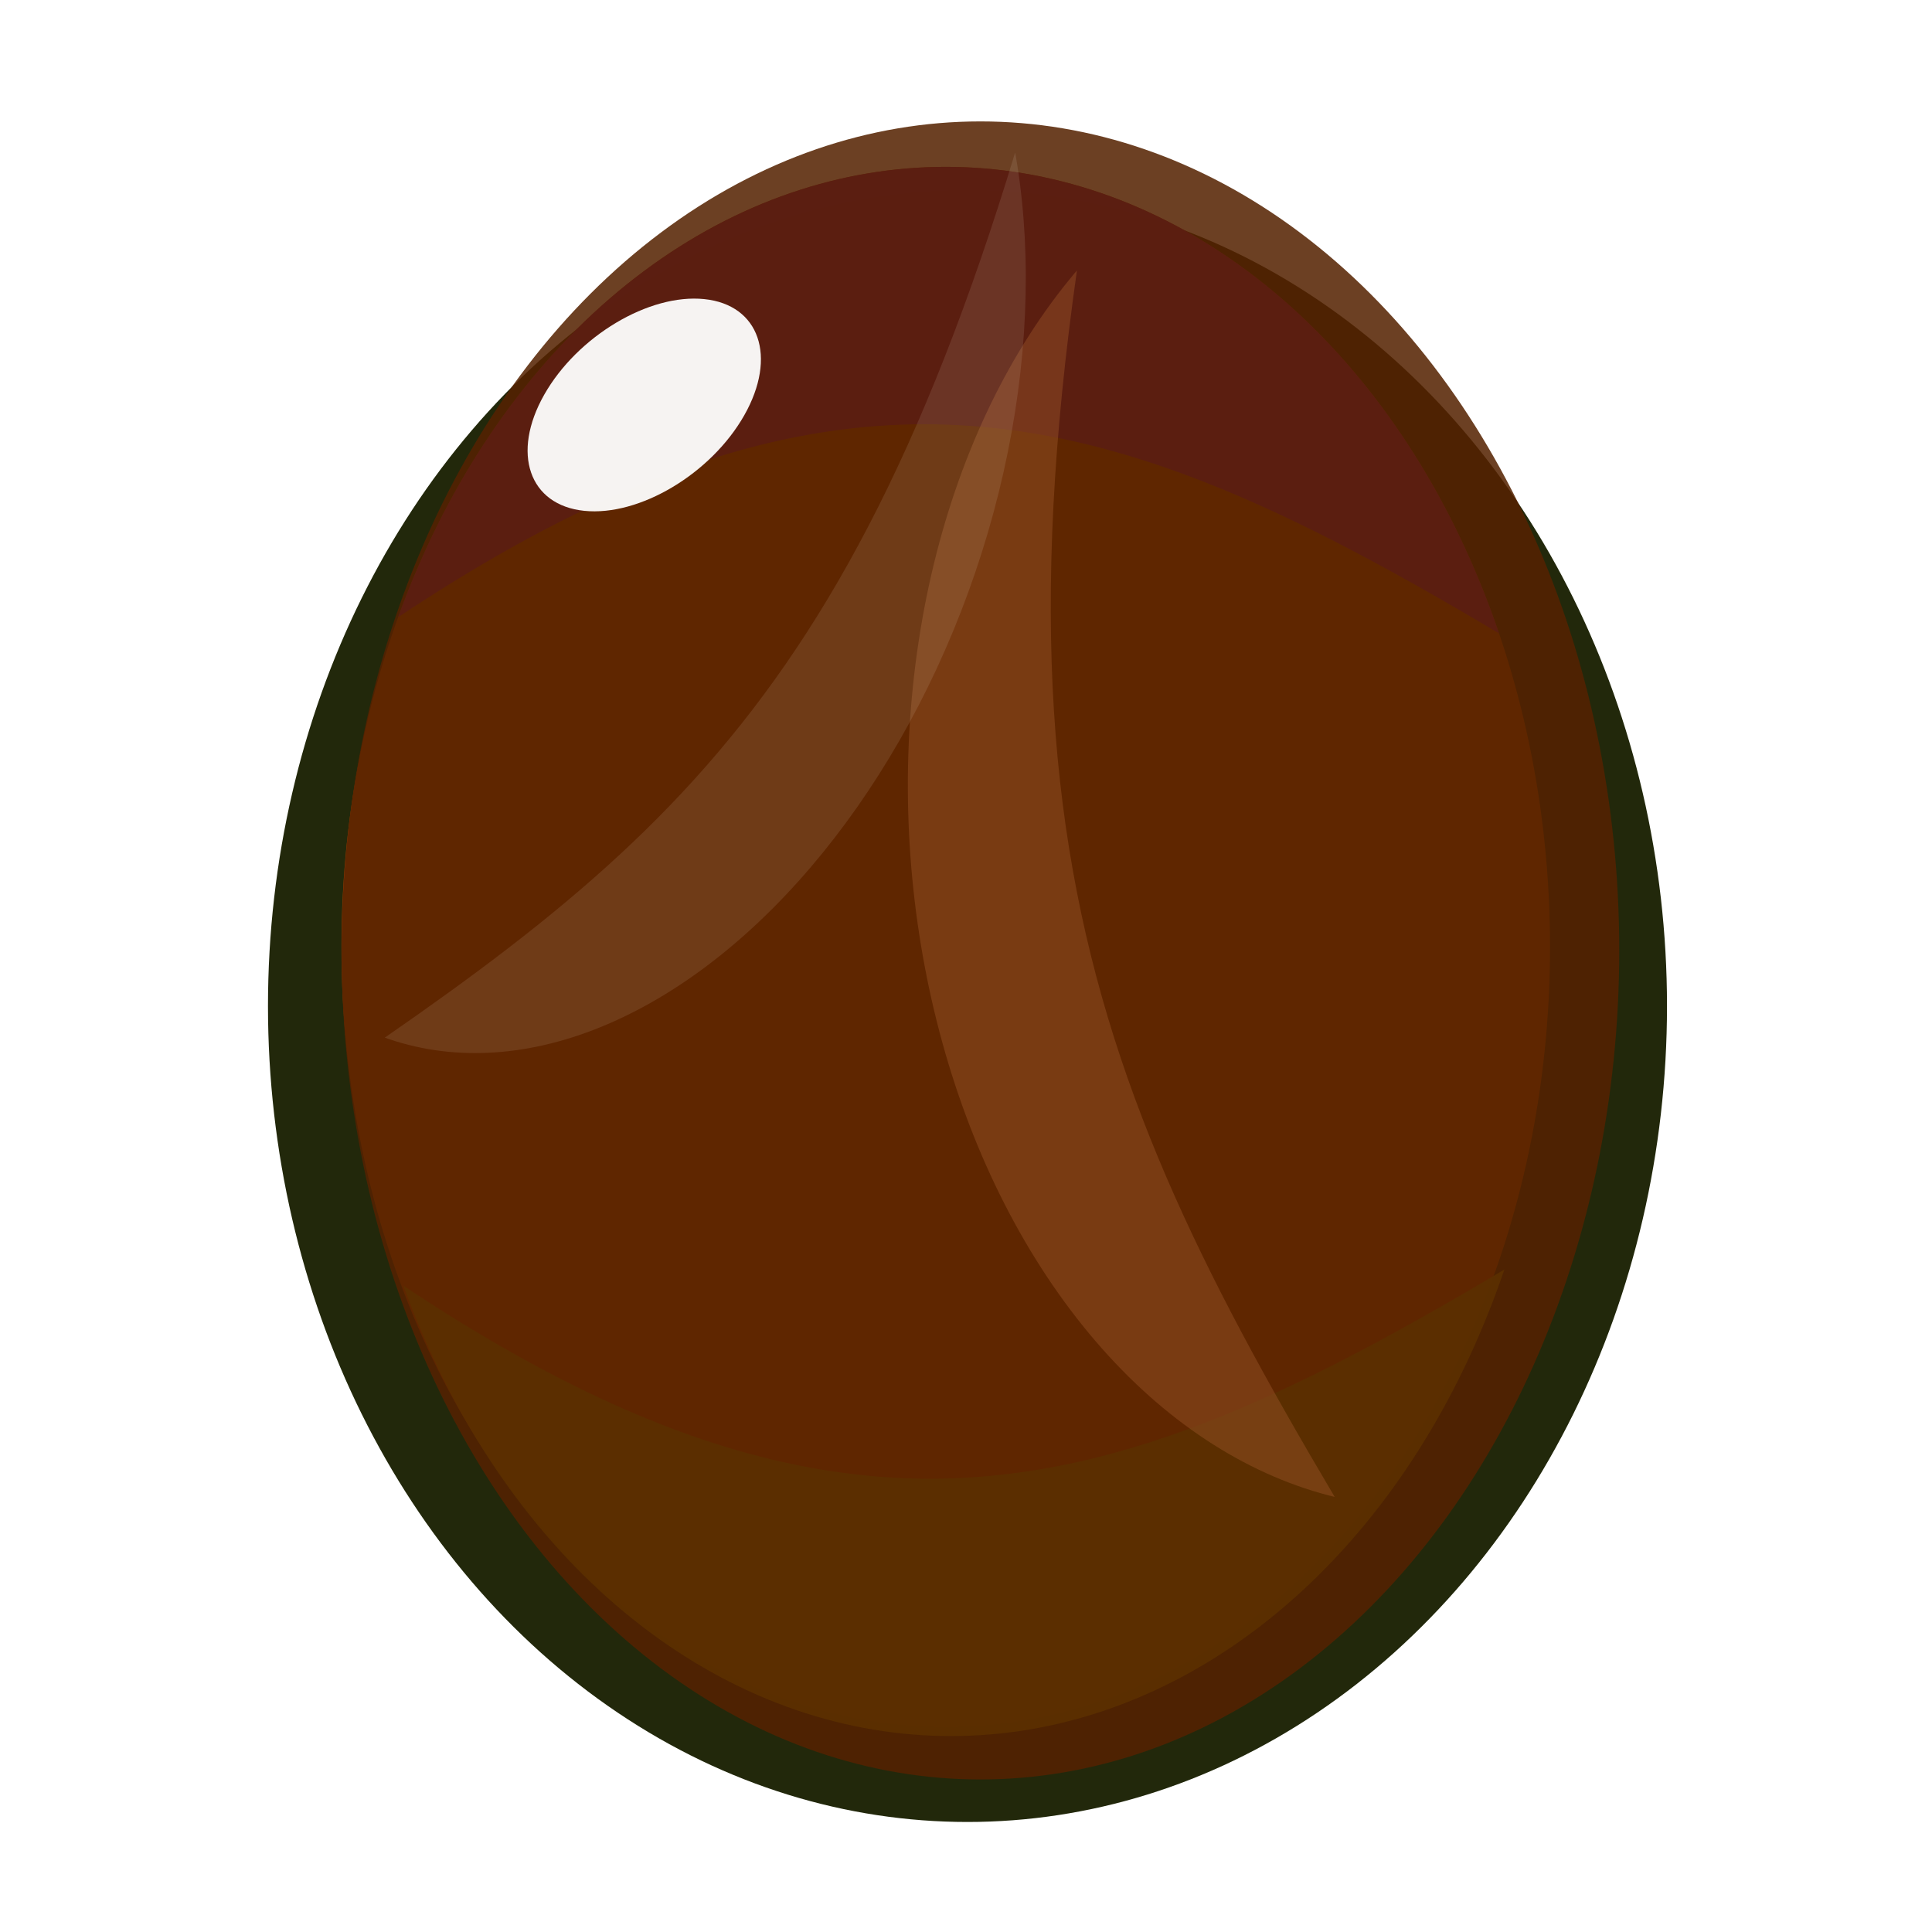 <?xml version="1.0" encoding="UTF-8" standalone="no"?>
<!-- Created with Inkscape (http://www.inkscape.org/) -->

<svg
   xmlns:dc="http://purl.org/dc/elements/1.1/"
   xmlns:cc="http://creativecommons.org/ns#"
   xmlns:rdf="http://www.w3.org/1999/02/22-rdf-syntax-ns#"
   xmlns:svg="http://www.w3.org/2000/svg"
   xmlns="http://www.w3.org/2000/svg"
   xmlns:sodipodi="http://sodipodi.sourceforge.net/DTD/sodipodi-0.dtd"
   xmlns:inkscape="http://www.inkscape.org/namespaces/inkscape"
   id="svg2"
   sodipodi:docname="birthstone_onyx_01.svg"
   viewBox="0 0 256 256"
   sodipodi:version="0.32"
   inkscape:export-xdpi="90"
   version="1.0"
   inkscape:output_extension="org.inkscape.output.svg.inkscape"
   inkscape:export-ydpi="90"
   inkscape:version="0.92.4 (5da689c313, 2019-01-14)"
   width="256"
   height="256">
  <title
     id="title831">Onyx Birthstone</title>
  <sodipodi:namedview
     id="base"
     bordercolor="#666666"
     inkscape:pageshadow="2"
     guidetolerance="10"
     pagecolor="#ffffff"
     gridtolerance="10000"
     inkscape:window-height="1025"
     inkscape:zoom="0.98994949"
     objecttolerance="10"
     showgrid="false"
     borderopacity="1.0"
     inkscape:current-layer="svg2"
     inkscape:cx="-122.68926"
     inkscape:cy="85.819094"
     inkscape:window-y="-8"
     inkscape:window-x="-8"
     inkscape:window-width="1920"
     inkscape:pageopacity="0.0"
     inkscape:document-units="px"
     inkscape:window-maximized="1"
     fit-margin-top="0"
     fit-margin-left="0"
     fit-margin-right="0"
     fit-margin-bottom="0" />
  <defs
     id="defs4">
    <clipPath
       id="clipPath9439"
       clipPathUnits="userSpaceOnUse">
      <path
         id="path9441"
         sodipodi:nodetypes="cccc"
         style="fill:none;stroke:#000000;stroke-width:1px"
         d="m 98.995,417.99 c 215.3,-119.37 317.78,-77.62 501.04,6.06 L 359.605,50.29 98.985,417.99 Z"
         inkscape:connector-curvature="0" />
    </clipPath>
    <filter
       id="filter5650"
       height="1.202"
       width="1.199"
       y="-0.101"
       x="-0.099"
       inkscape:collect="always">
      <feGaussianBlur
         id="feGaussianBlur5652"
         stdDeviation="6.531"
         inkscape:collect="always" />
    </filter>
    <filter
       id="filter6006"
       height="1.154"
       width="1.564"
       y="-0.077"
       x="-0.282"
       inkscape:collect="always">
      <feGaussianBlur
         id="feGaussianBlur6008"
         stdDeviation="18.583"
         inkscape:collect="always" />
    </filter>
    <filter
       id="filter6162"
       height="1.556"
       width="1.309"
       y="-0.278"
       x="-0.155"
       inkscape:collect="always">
      <feGaussianBlur
         id="feGaussianBlur6164"
         stdDeviation="28.423"
         inkscape:collect="always" />
    </filter>
  </defs>
  <g
     id="g6202"
     transform="matrix(3.188,0,0,3.188,-442.062,-1114.855)"
     inkscape:label="onyx">
    <ellipse
       id="path6178"
       style="fill:#22280b;filter:url(#filter5650)"
       transform="matrix(0.369,0,0,0.436,-51.853,130)"
       cx="625.284"
       cy="599.814"
       rx="78.792"
       ry="77.782" />
    <ellipse
       id="path6180"
       style="opacity:0.937;fill:#aa4400"
       transform="matrix(0.111,0,0,0.15,139.85,315.76)"
       cx="343.452"
       cy="488.697"
       rx="226.274"
       ry="216.173" />
    <ellipse
       id="path6182"
       style="opacity:0.937;fill:#800080"
       clip-path="url(#clipPath9439)"
       transform="matrix(0.111,0,0,0.15,139.85,315.76)"
       cx="343.452"
       cy="488.697"
       rx="226.274"
       ry="216.173" />
    <ellipse
       id="path6184"
       style="opacity:0.937;fill:#808000"
       clip-path="url(#clipPath9439)"
       transform="matrix(0.111,0,0,-0.15,140.07,462.74)"
       cx="343.452"
       cy="488.697"
       rx="226.274"
       ry="216.173" />
    <ellipse
       id="path6186"
       style="opacity:0.863;fill:#552200"
       transform="matrix(0.337,0,0,0.443,-31.307,123.49)"
       cx="625.284"
       cy="599.814"
       rx="78.792"
       ry="77.782" />
    <ellipse
       id="path6188"
       style="opacity:0.942;fill:#ffffff"
       transform="matrix(0.485,0.05,-0.499,0.88,278.34,-211.5)"
       cx="418.571"
       cy="633.076"
       rx="8.571"
       ry="5" />
    <ellipse
       id="path6190"
       style="opacity:0.637;fill:#a05a2c;filter:url(#filter6162)"
       clip-path="url(#clipPath9439)"
       transform="matrix(0.025,0.124,0.091,-0.032,143.81,356.5)"
       cx="343.452"
       cy="488.697"
       rx="226.274"
       ry="216.173" />
    <ellipse
       id="path6192"
       style="opacity:0.421;fill:#f4e3d7;fill-opacity:0.617;filter:url(#filter6006)"
       clip-path="url(#clipPath9439)"
       transform="matrix(-0.063,0.09,-0.051,-0.07,209.84,371.4)"
       cx="343.452"
       cy="488.697"
       rx="226.274"
       ry="216.173" />
  </g>
</svg>
